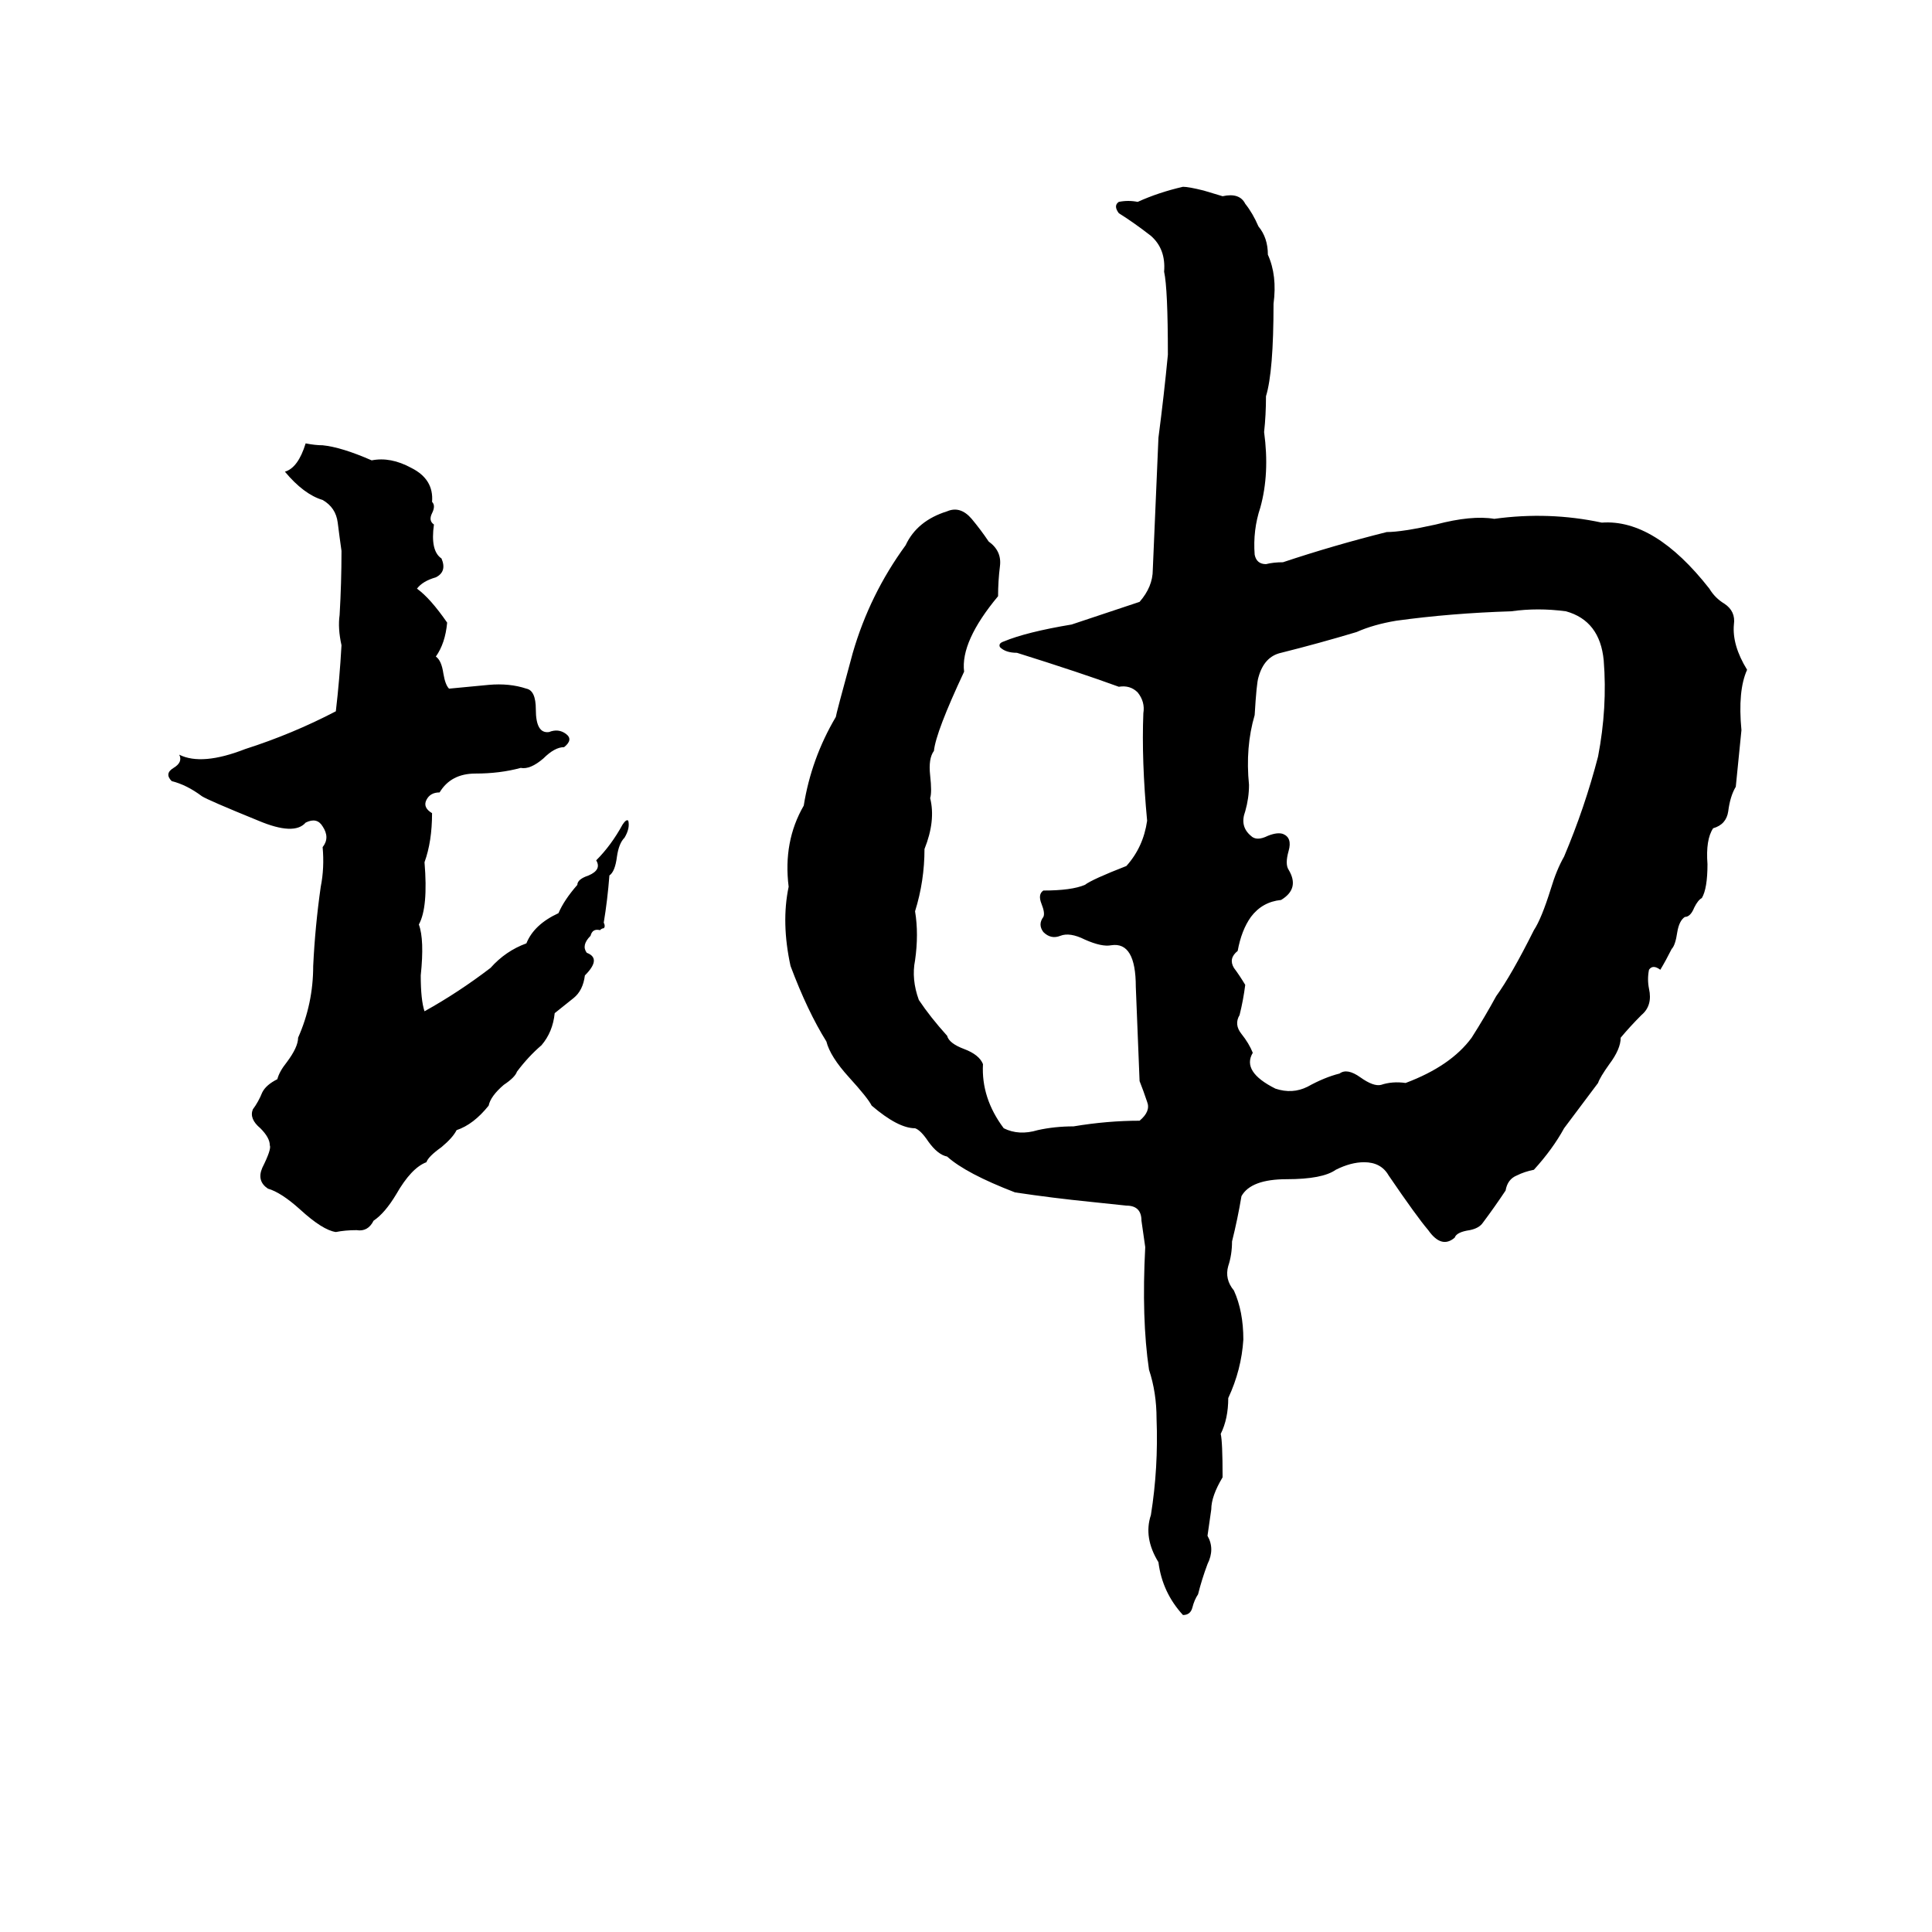 <svg xmlns="http://www.w3.org/2000/svg" viewBox="0 -800 1024 1024">
	<path fill="#000000" d="M627 -701Q630 -701 638 -699L648 -696Q657 -698 660 -692Q664 -687 667 -680Q672 -674 672 -665Q677 -654 675 -639Q675 -603 671 -590Q671 -580 670 -571Q673 -549 668 -531Q664 -519 665 -506Q666 -501 671 -501Q675 -502 680 -502Q707 -511 735 -518Q743 -518 761 -522Q780 -527 792 -525Q821 -529 849 -523Q877 -525 906 -488Q909 -483 914 -480Q920 -476 919 -469Q918 -458 926 -445Q921 -434 923 -413L920 -383Q917 -378 916 -370Q915 -363 908 -361Q904 -355 905 -342Q905 -329 902 -324Q900 -323 898 -319Q896 -314 893 -314Q890 -312 889 -306Q888 -299 886 -297Q883 -291 880 -286Q876 -289 874 -286Q873 -281 874 -276Q876 -267 870 -262Q864 -256 859 -250Q859 -244 853 -236Q848 -229 847 -226Q838 -214 829 -202Q823 -191 813 -180Q808 -179 804 -177Q799 -175 798 -169Q792 -160 786 -152Q784 -149 779 -148Q772 -147 771 -144Q764 -138 757 -148Q751 -155 736 -177Q732 -184 723 -184Q716 -184 708 -180Q701 -175 682 -175Q663 -175 658 -166Q656 -154 653 -142Q653 -135 651 -129Q649 -122 654 -116Q659 -105 659 -90Q658 -74 651 -59Q651 -48 647 -40Q648 -36 648 -17Q642 -7 642 0Q641 7 640 14Q644 21 640 29Q637 37 635 45Q633 48 632 52Q631 56 627 56Q616 44 614 28Q606 15 610 3Q614 -22 613 -48Q613 -62 609 -74Q605 -101 607 -139Q606 -146 605 -153Q605 -161 597 -161Q588 -162 578 -163Q558 -165 538 -168Q512 -178 502 -187Q497 -188 492 -195Q488 -201 485 -202Q476 -202 462 -214Q460 -218 450 -229Q440 -240 438 -248Q428 -264 419 -288Q414 -311 418 -330Q415 -354 426 -373Q430 -398 443 -420Q443 -421 452 -454Q461 -485 480 -511Q486 -524 502 -529Q509 -532 515 -525Q520 -519 524 -513Q531 -508 530 -500Q529 -492 529 -484Q509 -460 511 -444Q496 -412 495 -402Q492 -398 493 -389Q494 -380 493 -377Q496 -365 490 -350Q490 -333 485 -317Q487 -305 485 -291Q483 -281 487 -270Q493 -261 502 -251Q503 -247 511 -244Q519 -241 521 -236Q520 -218 532 -202Q540 -198 550 -201Q559 -203 569 -203Q587 -206 604 -206Q610 -211 608 -216Q606 -222 604 -227Q603 -252 602 -277Q602 -301 589 -299Q584 -298 575 -302Q567 -306 562 -304Q557 -302 553 -306Q550 -310 553 -314Q554 -316 552 -321Q550 -326 553 -328Q568 -328 575 -331Q579 -334 597 -341Q606 -351 608 -365Q605 -397 606 -422Q607 -428 603 -433Q599 -437 593 -436Q582 -440 570 -444Q555 -449 539 -454Q533 -454 530 -457Q529 -459 532 -460Q544 -465 568 -469Q586 -475 604 -481Q611 -489 611 -498Q614 -567 614 -568Q617 -591 619 -612Q619 -647 617 -656Q618 -668 610 -675Q601 -682 593 -687Q590 -691 593 -693Q598 -694 603 -693Q614 -698 627 -701ZM162 -565Q167 -564 171 -564Q181 -563 197 -556Q207 -558 218 -552Q230 -546 229 -534Q231 -532 229 -528Q227 -524 230 -522Q228 -508 234 -504Q237 -497 231 -494Q224 -492 221 -488Q228 -483 237 -470Q236 -459 231 -452Q234 -450 235 -443Q236 -437 238 -435Q249 -436 259 -437Q270 -438 279 -435Q284 -434 284 -424Q284 -411 291 -412Q296 -414 300 -411Q304 -408 299 -404Q294 -404 288 -398Q281 -392 276 -393Q265 -390 252 -390Q239 -390 233 -380Q228 -380 226 -376Q224 -372 229 -369Q229 -354 225 -343Q227 -319 222 -310Q225 -302 223 -283Q223 -270 225 -264Q243 -274 260 -287Q268 -296 279 -300Q283 -310 296 -316Q299 -323 306 -331Q306 -334 312 -336Q319 -339 316 -344Q324 -352 330 -363Q332 -366 333 -365Q334 -361 331 -356Q328 -353 327 -346Q326 -338 323 -336Q322 -323 320 -311Q321 -309 320 -308Q319 -308 318 -307Q314 -308 313 -304Q308 -299 311 -295Q319 -292 310 -283Q309 -275 304 -271Q299 -267 294 -263Q293 -253 287 -246Q280 -240 274 -232Q273 -229 267 -225Q260 -219 259 -214Q251 -204 242 -201Q240 -197 234 -192Q227 -187 226 -184Q218 -181 210 -167Q204 -157 198 -153Q195 -147 189 -148Q183 -148 178 -147Q171 -148 159 -159Q149 -168 142 -170Q136 -174 139 -181Q144 -191 143 -193Q143 -197 138 -202Q132 -207 134 -212Q137 -216 139 -221Q141 -225 147 -228Q148 -232 152 -237Q158 -245 158 -250Q166 -268 166 -288Q167 -309 170 -330Q172 -340 171 -351Q175 -356 171 -362Q168 -367 162 -364Q156 -357 137 -365Q110 -376 107 -378Q99 -384 91 -386Q87 -390 92 -393Q97 -396 95 -400Q107 -394 130 -403Q155 -411 178 -423Q180 -440 181 -458Q179 -467 180 -474Q181 -491 181 -508Q180 -515 179 -523Q178 -531 171 -535Q161 -538 151 -550Q158 -552 162 -565ZM801 -476Q769 -475 740 -471Q728 -469 719 -465Q699 -459 679 -454Q670 -452 667 -441Q666 -438 665 -421Q660 -404 662 -384Q662 -377 660 -370Q657 -362 663 -357Q666 -354 672 -357Q677 -359 680 -358Q685 -356 683 -349Q681 -342 683 -339Q689 -329 679 -323Q669 -322 663 -314Q658 -307 656 -296Q651 -292 654 -287Q657 -283 660 -278Q659 -270 657 -262Q654 -257 658 -252Q662 -247 664 -242Q658 -232 676 -223Q685 -220 693 -224Q702 -229 710 -231Q714 -234 721 -229Q728 -224 732 -225Q738 -227 745 -226Q769 -235 780 -250Q787 -261 793 -272Q801 -283 813 -307Q817 -313 822 -329Q825 -339 829 -346Q840 -372 847 -399Q852 -425 850 -450Q848 -471 830 -476Q815 -478 801 -476Z"/>
</svg>